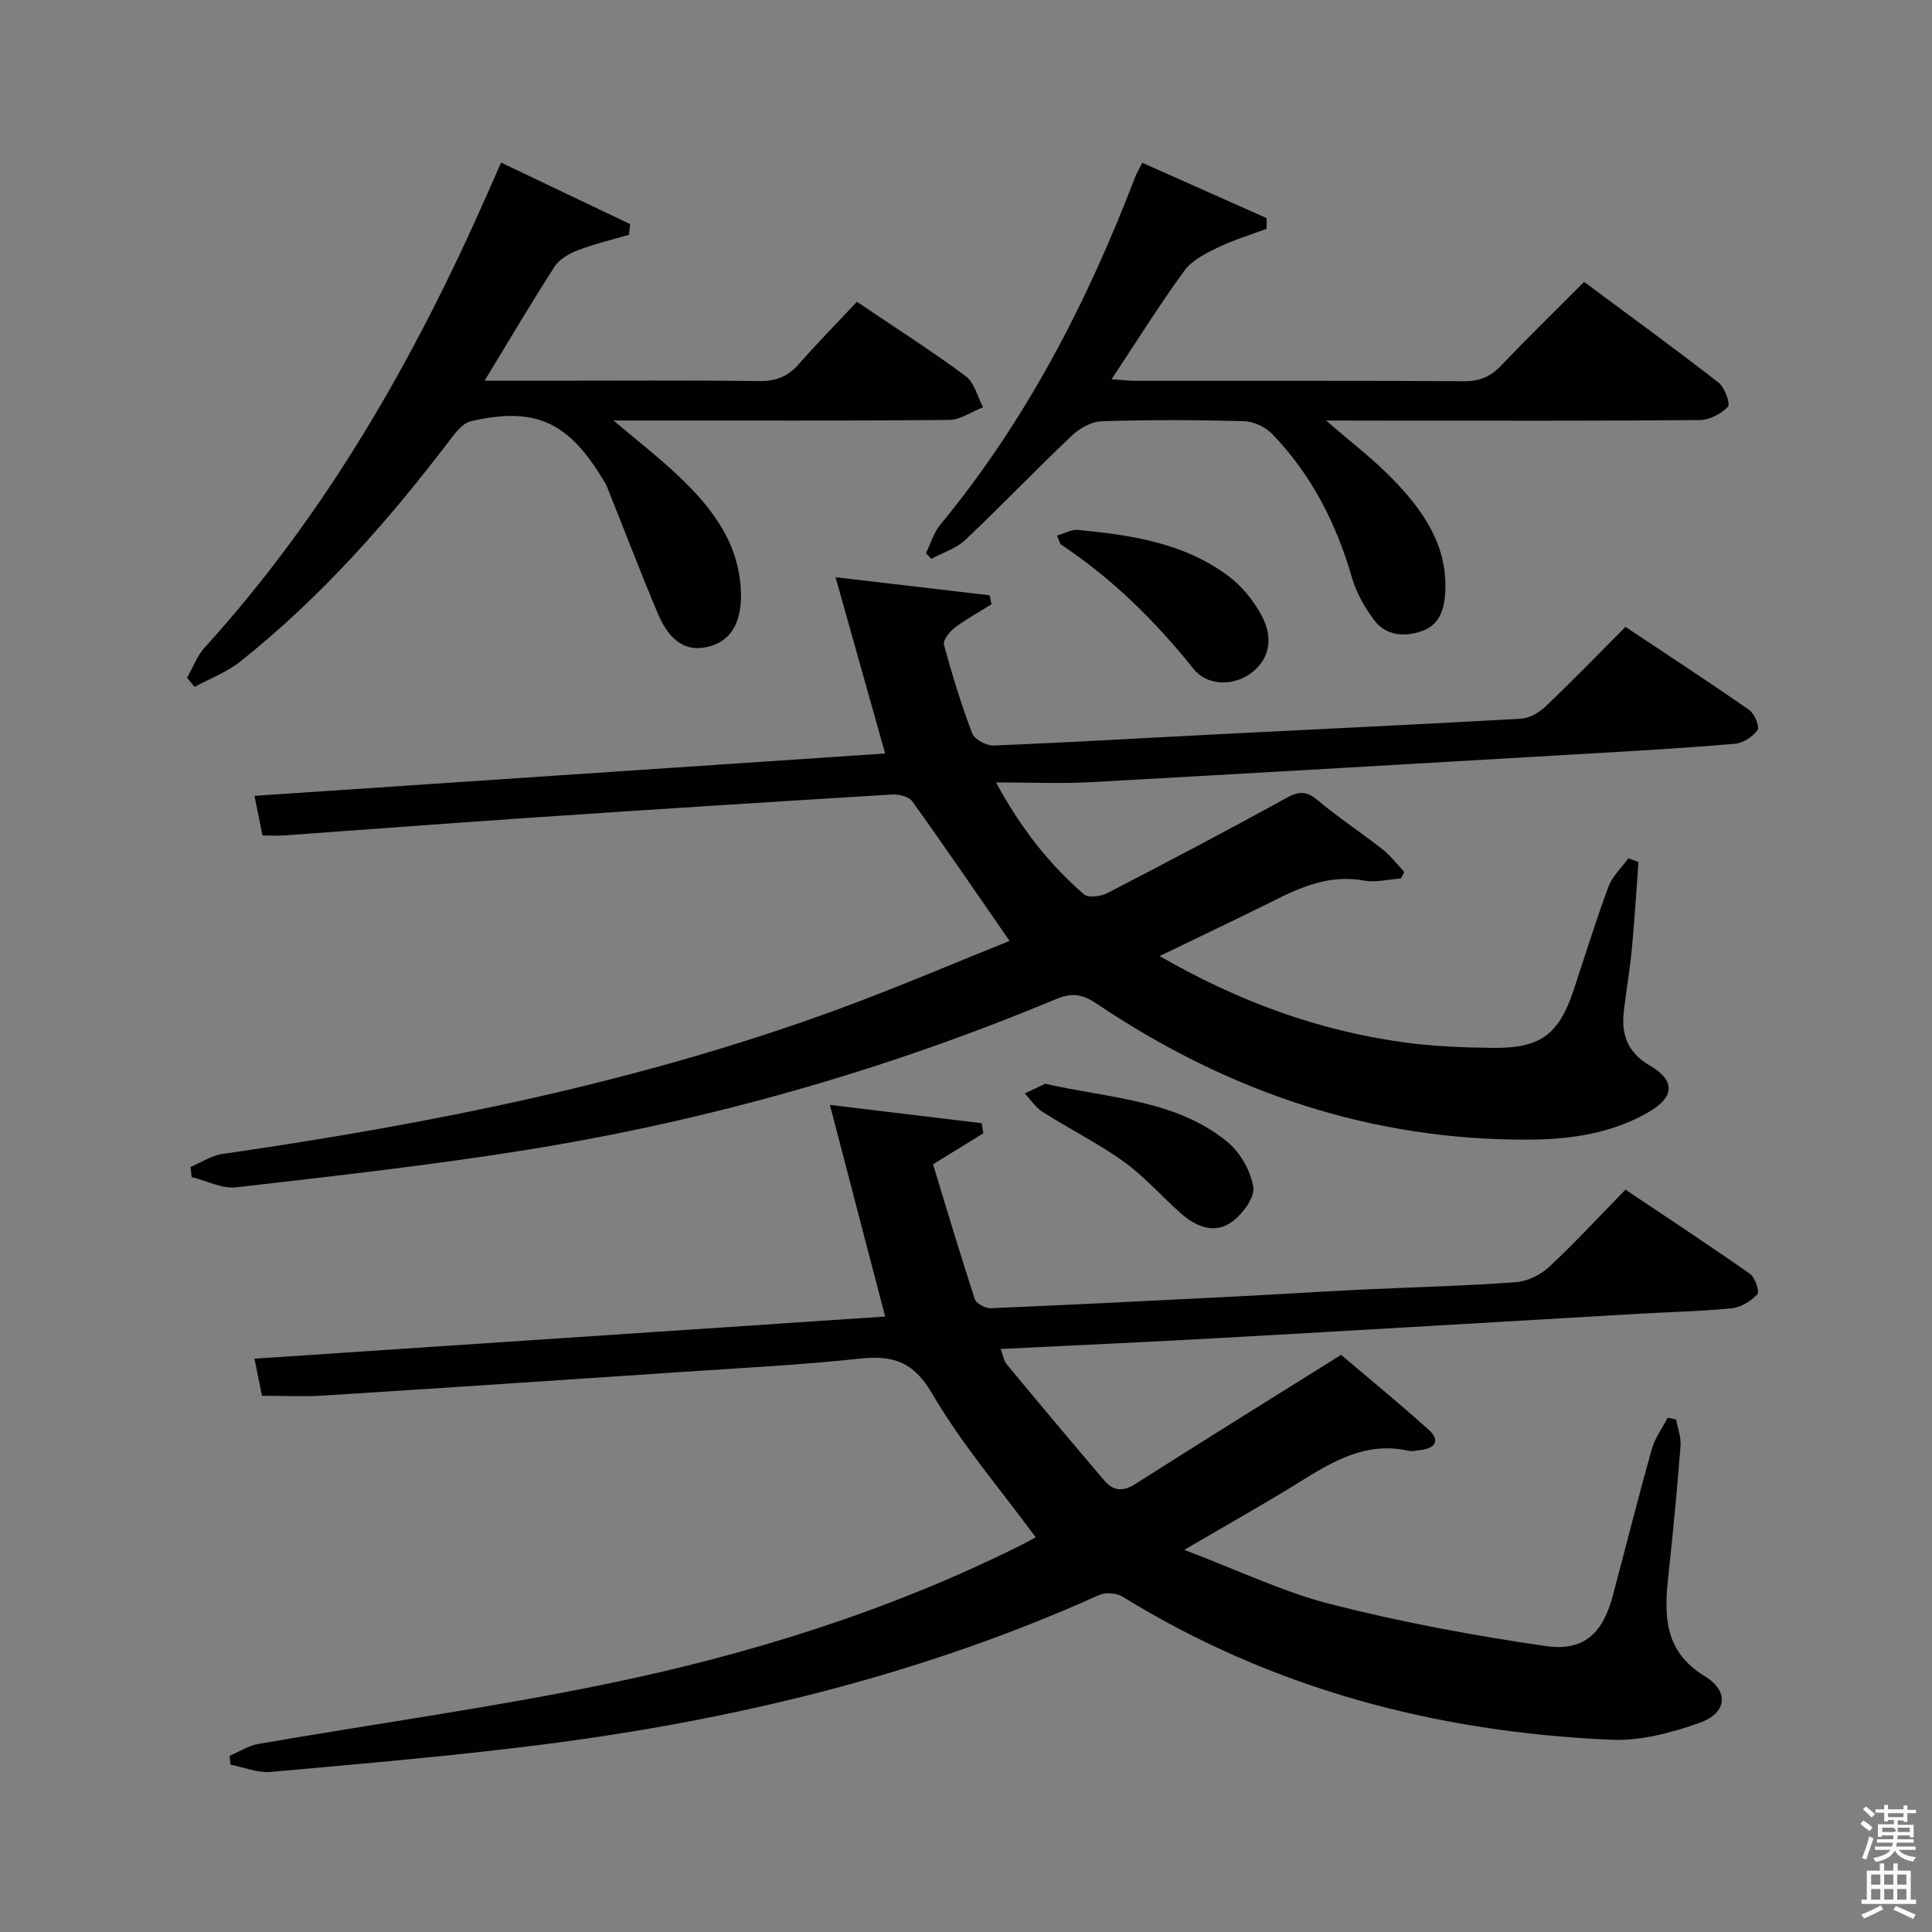 <svg enable-background="new 0 0 400 400" viewBox="0 0 400 400" xmlns="http://www.w3.org/2000/svg"><rect x="0" y="0" width="400" height="400" fill="#808080" stroke="none"/><path d="m385.2 377.6.6-.7c.6.4 1.3.9 1.9 1.5l-.6.7c-.8-.5-1.4-1-1.9-1.5zm.3 7.1c.6-1.4 1.1-2.9 1.5-4.5.3.1.6.3.9.4-.5 1.4-1 2.9-1.5 4.4zm.2-10.1.6-.6c.7.5 1.3 1.1 1.9 1.6l-.7.7c-.6-.6-1.2-1.2-1.8-1.7zm8.4-.8h.8v.9h1.8v.7h-1.8v1.8h-.8v-.3h-1.2v.9h3.3v2.6h-.8v-.4h-2.5c0 .3 0 .6-.1.8h3.4v.7h-3.5c0 .3-.1.6-.1.8h4v.7h-3.5c.7.9 1.9 1.3 3.6 1.5-.2.2-.4.5-.6.9-1.9-.3-3.2-1.1-3.8-2.3-.5 1.1-1.8 2-3.9 2.4-.2-.3-.4-.5-.6-.8 1.9-.4 3.1-.9 3.6-1.7h-3.2v-.7h3.5c.1-.2.1-.5.2-.8h-3.3v-.7h3.4c0-.2 0-.5 0-.8h-2.4v.3h-.8v-2.6h3.3v-.9h-1.2v.3h-.8v-1.8h-1.8v-.7h1.8v-.9h.8v.9h3.2zm-4.4 5.5h2.4c1-.3 0-.6 0-.9h-2.4zm1.2-3.1h3.2v-.8h-3.2zm4.4 2.2h-2.4v.9h2.5v-.9z" fill="#fafafb"/><path d="m389.2 385.8h.9v1.5h1.9v-1.5h.9v1.5h2.7v6h1.1v.9h-11.3v-.9h1.1v-6h2.7zm.2 8.7.5.8c-1.2.6-2.5 1.3-4 1.9-.2-.3-.3-.6-.6-.8 1.6-.6 3-1.3 4.1-1.9zm-2-4.3h1.9v-2.1h-1.9zm0 3.1h1.9v-2.2h-1.9zm2.7-3.1h1.9v-2.1h-1.9zm0 3.1h1.9v-2.2h-1.9zm2.4 1.3c1.4.6 2.7 1.2 4.1 1.8l-.5.9c-1.5-.7-2.8-1.4-4.1-1.9zm2.2-6.5h-1.9v2.1h1.9zm-1.9 5.2h1.9v-2.2h-1.9z" fill="#fafafb"/><g fill="#010100"><path d="m47.53 363.52c1.99-.84 3.91-2.1 5.98-2.46 23.87-4.13 47.9-7.46 71.61-12.32 29.82-6.12 58.82-15.14 86.19-28.79 1.33-.66 2.62-1.4 3.12-1.67-7.27-9.89-15.31-19.24-21.42-29.72-3.93-6.74-8.21-8.01-15.12-7.26-12.05 1.3-24.18 1.9-36.29 2.72-24.88 1.68-49.76 3.34-74.65 4.92-4.11.26-8.26.04-12.71.04-.47-2.35-.95-4.74-1.55-7.68 43.68-2.92 87.01-5.81 130.57-8.72-3.76-14.41-7.46-28.59-11.44-43.82 11.19 1.35 21.31 2.57 31.43 3.79.12.69.23 1.38.35 2.08-3.12 1.92-6.23 3.83-10.43 6.42 2.76 9.04 5.59 18.53 8.66 27.94.3.92 2.21 1.91 3.33 1.86 17.29-.73 34.56-1.61 51.84-2.49 8.3-.42 16.59-.96 24.89-1.36 10.64-.51 21.29-.76 31.91-1.53 2.39-.17 5.12-1.49 6.89-3.14 5.36-4.98 10.33-10.38 15.85-16.03 8.8 5.9 17.37 11.54 25.76 17.43 1.07.75 2.04 3.7 1.55 4.23-1.32 1.41-3.39 2.71-5.28 2.9-6.45.65-12.95.77-19.42 1.15-28.55 1.65-57.1 3.36-85.66 4.96-15.27.86-30.56 1.54-46.32 2.32.49 1.25.65 2.44 1.3 3.22 6.67 8.05 13.39 16.06 20.17 24.02 1.84 2.16 3.84 2.36 6.44.7 13.88-8.84 27.87-17.52 42.58-26.72 5.6 4.75 12.01 9.99 18.16 15.53 2.38 2.14 1.4 3.83-1.71 4.18-.83.09-1.71.33-2.48.15-8.57-1.93-15.39 1.99-22.25 6.27-7.45 4.65-15.13 8.93-24.19 14.24 10.97 4.15 20.44 8.73 30.41 11.27 14.58 3.71 29.46 6.47 44.35 8.64 7.97 1.16 11.89-2.6 13.96-10.4 2.69-10.1 5.23-20.24 8.06-30.3.65-2.31 2.17-4.38 3.29-6.56.58.12 1.17.24 1.75.35.33 1.81 1.07 3.64.93 5.41-.7 8.94-1.53 17.87-2.51 26.78-.9 8.25-1.02 15.77 7.51 20.96 5.1 3.1 4.62 7.64-1 9.64-5.81 2.07-12.24 3.79-18.31 3.53-36.1-1.56-70.17-10.49-101.21-29.62-1.25-.77-3.52-.95-4.85-.35-36.67 16.51-75.29 25.85-115 30.93-18.78 2.4-37.67 4-56.53 5.7-2.71.24-5.55-.97-8.33-1.51-.05-.61-.11-1.22-.18-1.83z"/><path d="m240.08 197.94c16.56 9.53 33.16 15.53 50.97 17.92 5.91.79 11.93 1.02 17.9 1.09 10.01.13 13.8-2.73 16.89-12.07 2.35-7.1 4.56-14.26 7.16-21.27.81-2.18 2.72-3.95 4.13-5.91.7.26 1.4.52 2.1.78-.45 5.99-.8 11.99-1.37 17.96-.41 4.29-1.15 8.55-1.66 12.83-.58 4.86.75 8.66 5.36 11.33 5.33 3.09 5.17 6.51-.18 9.62-7.55 4.39-16.03 5.66-24.49 5.73-32.92.25-62.73-9.91-89.87-28.17-2.99-2.01-5.14-2.28-8.49-.88-35.22 14.68-71.72 25.1-109.37 31.15-19.98 3.21-40.12 5.46-60.24 7.77-2.96.34-6.15-1.36-9.24-2.12-.08-.7-.16-1.39-.24-2.09 2.19-.92 4.31-2.37 6.59-2.69 43.42-6.27 86.3-14.83 127.61-30.01 12.12-4.46 24.01-9.55 35.38-14.1-6.94-10.02-13.42-19.54-20.14-28.9-.71-.99-2.82-1.5-4.23-1.41-24.56 1.49-49.11 3.06-73.65 4.72-17.41 1.17-34.81 2.51-52.21 3.75-1.32.09-2.66.01-4.44.01-.5-2.46-1.01-4.96-1.67-8.21 43.89-2.95 87.27-5.86 130.58-8.77-3.39-12.04-6.66-23.65-10.27-36.49 11.46 1.34 21.68 2.54 31.9 3.74.13.62.27 1.24.4 1.86-2.54 1.58-5.2 3.02-7.58 4.82-1.08.82-2.52 2.59-2.27 3.52 1.67 6.22 3.56 12.39 5.85 18.4.48 1.27 2.99 2.57 4.51 2.5 15.94-.65 31.87-1.6 47.81-2.41 20.43-1.04 40.87-1.98 61.29-3.14 1.74-.1 3.74-1.24 5.05-2.49 5.54-5.28 10.87-10.78 16.59-16.52 8.63 5.74 17.21 11.35 25.62 17.2 1.1.76 2.2 3.46 1.71 4.16-.97 1.39-2.98 2.7-4.67 2.84-9.94.86-19.9 1.43-29.86 2.01-34.53 2.01-69.06 4.04-103.59 5.94-6.09.33-12.2.05-19.54.05 5.35 9.87 11.19 17.04 18.22 23.18.89.77 3.46.44 4.8-.25 12.4-6.41 24.77-12.91 36.99-19.65 2.59-1.43 4.18-1.61 6.53.36 4.33 3.63 9.08 6.75 13.53 10.25 1.67 1.31 2.98 3.08 4.45 4.64-.22.45-.45.9-.67 1.36-2.57.18-5.23.88-7.68.43-6.67-1.22-12.38 1.03-18.1 3.89-7.68 3.84-15.46 7.51-24.2 11.74z"/><path d="m38.73 140.32c1.2-2.1 2.06-4.51 3.65-6.26 25.13-27.66 43.36-59.61 58.36-93.58.93-2.11 1.86-4.22 3-6.82 9.07 4.33 17.91 8.54 26.74 12.75-.09.73-.18 1.47-.27 2.2-3.54 1.04-7.15 1.88-10.57 3.2-1.81.69-3.84 1.87-4.84 3.42-4.82 7.47-9.33 15.14-14.47 23.59h13.35c14.49 0 28.98-.11 43.47.08 3.48.04 5.98-.94 8.24-3.52 3.83-4.36 7.9-8.5 12.02-12.9 8.04 5.42 15.46 10.16 22.52 15.39 1.8 1.34 2.44 4.25 3.61 6.44-2.35.92-4.69 2.61-7.05 2.63-21.15.21-42.31.12-63.46.12-1.62 0-3.24 0-6.01 0 5.06 4.29 9.45 7.69 13.46 11.49 7.01 6.64 12.72 14.08 12.93 24.39.12 6.22-2.26 9.98-7.12 11.04-4.26.93-7.67-1.2-10.1-6.97-3.66-8.69-7.02-17.52-10.53-26.27-.31-.76-.8-1.45-1.24-2.16-7.04-11.38-13.91-14.39-26.97-11.36-1.63.38-3.1 2.29-4.24 3.79-12.82 16.89-26.81 32.68-43.44 45.94-2.79 2.22-6.3 3.53-9.48 5.26-.53-.63-1.04-1.26-1.56-1.89z"/><path d="m274.56 87.07c5.11 4.45 9.86 8.04 13.94 12.28 6.2 6.44 11.24 13.6 10.72 23.29-.2 3.65-1.25 6.74-4.79 8-3.64 1.29-7.5 1.03-9.99-2.33-1.92-2.6-3.63-5.6-4.52-8.68-3.23-11.23-8.39-21.34-16.51-29.77-1.4-1.46-3.86-2.61-5.86-2.66-9.82-.27-19.66-.3-29.48.02-2.11.07-4.57 1.46-6.17 2.98-7.47 7.09-14.6 14.55-22.09 21.62-1.88 1.77-4.63 2.61-6.99 3.87-.37-.39-.74-.78-1.11-1.16.97-1.97 1.59-4.23 2.95-5.87 17.78-21.54 30.38-45.96 40.32-71.88.35-.92.86-1.77 1.51-3.08 8.7 3.87 17.22 7.66 25.75 11.46 0 .74 0 1.47-.01 2.21-3.38 1.27-6.87 2.31-10.1 3.88-2.51 1.22-5.34 2.63-6.91 4.78-5.16 7.08-9.81 14.53-15.08 22.49 2.19.15 3.59.32 4.99.32 22.66.02 45.31-.06 67.97.09 3.3.02 5.58-.99 7.8-3.34 5.38-5.68 11-11.13 17.07-17.23 9.35 6.95 18.71 13.76 27.83 20.85 1.29 1 2.5 4.41 1.95 5-1.39 1.48-3.82 2.74-5.84 2.76-20.99.19-41.98.12-62.97.12-4.58-.02-9.15-.02-14.38-.02z"/><path d="m218.85 110.88c1.63-.47 3.01-1.29 4.3-1.17 11.13 1.06 22.17 2.72 31.38 9.71 2.68 2.04 4.98 4.94 6.61 7.91 2.1 3.83 2.25 8.12-1.35 11.41-3.61 3.28-9.58 3.61-12.68-.26-7.96-9.94-16.85-18.71-27.46-25.75-.22-.15-.26-.58-.8-1.85z"/><path d="m216.41 224.38c13.37 3.04 26.94 3.29 37.63 11.97 2.69 2.19 4.91 6.05 5.44 9.43.34 2.19-2.27 5.64-4.49 7.24-3.53 2.54-7.37.95-10.43-1.74-3.99-3.5-7.51-7.62-11.79-10.7-5.34-3.84-11.3-6.81-16.87-10.34-1.47-.93-2.5-2.56-3.74-3.86 1.53-.73 3.07-1.45 4.25-2z"/></g></svg>